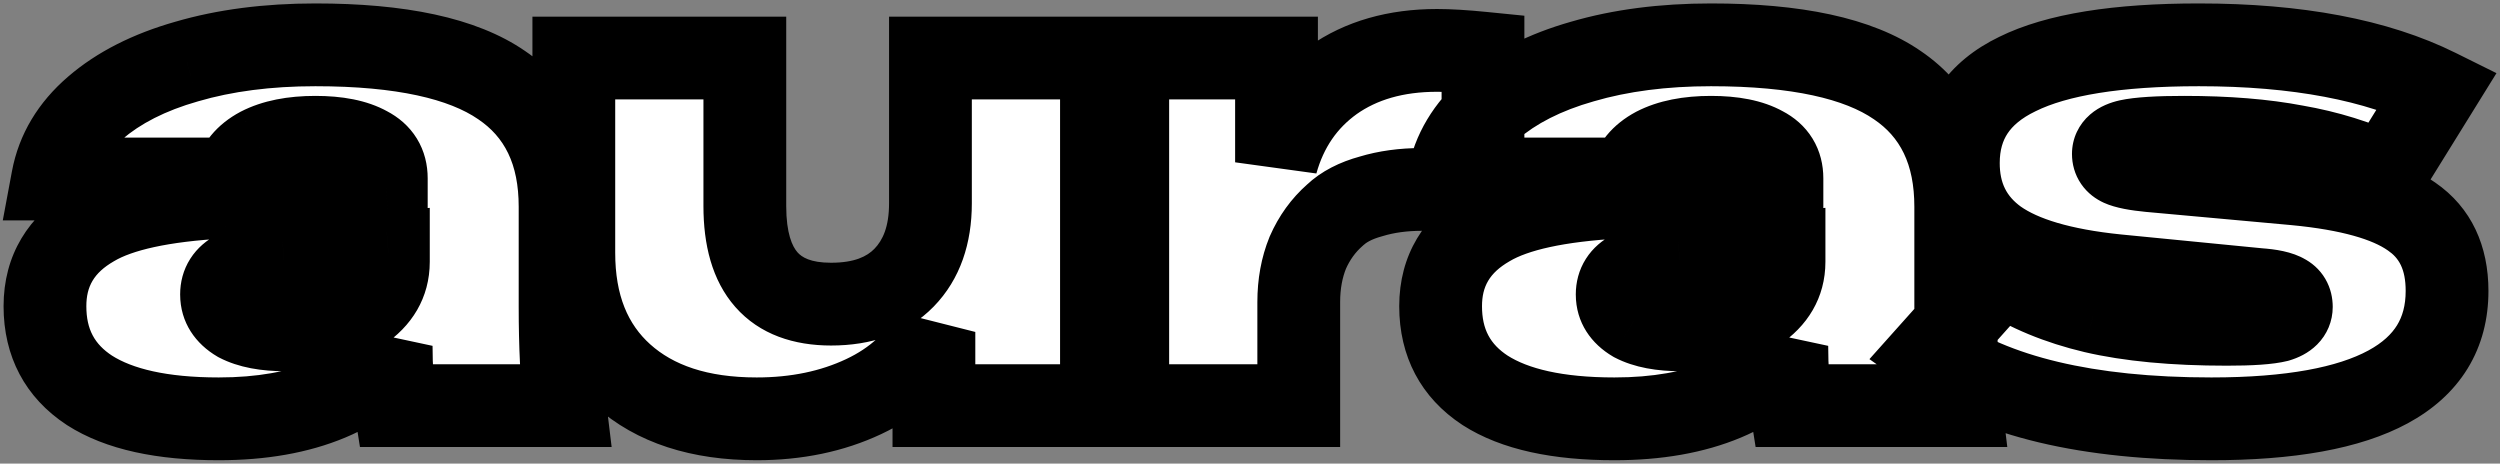 <svg width="604" height="112" viewBox="0 0 604 112" fill="none" xmlns="http://www.w3.org/2000/svg">
<rect x="0" y="0" width="604" height="112" fill="#808080" stroke="none"/>
<path d="M52.851 101.191C39.19 101.191 28.777 98.896 21.611 94.305C14.445 89.602 10.862 82.828 10.862 73.982C10.862 65.473 14.725 58.978 22.451 54.5C28.833 50.693 39.358 48.397 54.026 47.614L93.328 45.262V43.079C93.328 39.72 91.816 37.256 88.793 35.689C85.77 34.009 81.571 33.169 76.197 33.169C70.71 33.169 66.231 34.065 62.76 35.857C59.401 37.648 57.386 40.111 56.714 43.247H12.709C13.941 36.64 17.356 30.93 22.955 26.115C28.665 21.189 36.055 17.438 45.125 14.862C54.306 12.175 64.663 10.831 76.197 10.831C96.799 10.831 111.803 14.078 121.208 20.573C130.614 26.955 135.317 36.752 135.317 49.965V74.15C135.317 83.556 135.709 91.506 136.492 98H95.511C94.84 93.745 94.504 88.93 94.504 83.556C92.04 89.042 87.058 93.353 79.556 96.488C72.054 99.624 63.152 101.191 52.851 101.191ZM68.974 79.693C76.476 79.693 82.467 78.181 86.946 75.158C91.536 72.135 93.832 68.16 93.832 63.233V61.05L68.638 63.065C63.264 63.513 59.401 64.353 57.05 65.585C54.698 66.816 53.523 68.664 53.523 71.127C53.523 73.814 54.866 75.942 57.553 77.51C60.353 78.965 64.16 79.693 68.974 79.693ZM182.806 101.191C169.034 101.191 158.229 97.664 150.391 90.61C142.553 83.556 138.634 73.703 138.634 61.05V14.022H179.951V49.797C179.951 65.585 186.893 73.478 200.777 73.478C208.391 73.478 214.27 71.351 218.412 67.096C222.667 62.729 224.795 56.739 224.795 49.125V14.022H266.112V98H225.635V80.197C221.94 87.027 216.285 92.234 208.671 95.817C201.057 99.4 192.435 101.191 182.806 101.191ZM308.405 39.216C310.756 30.818 315.291 24.212 322.009 19.397C328.839 14.582 337.237 12.175 347.203 12.175C350.114 12.175 353.809 12.399 358.288 12.847V47.11C353.137 46.214 348.21 45.766 343.508 45.766C339.029 45.766 334.942 46.326 331.247 47.446C327.552 48.453 324.641 49.965 322.513 51.98C319.714 54.444 317.53 57.467 315.963 61.05C314.507 64.633 313.779 68.608 313.779 72.975V98H272.463V14.022H308.405V39.216ZM390.04 101.191C376.38 101.191 365.967 98.896 358.801 94.305C351.635 89.602 348.052 82.828 348.052 73.982C348.052 65.473 351.914 58.978 359.64 54.5C366.023 50.693 376.548 48.397 391.216 47.614L430.517 45.262V43.079C430.517 39.72 429.006 37.256 425.983 35.689C422.96 34.009 418.761 33.169 413.386 33.169C407.9 33.169 403.421 34.065 399.95 35.857C396.591 37.648 394.575 40.111 393.903 43.247H349.899C351.131 36.64 354.546 30.93 360.144 26.115C365.855 21.189 373.245 17.438 382.314 14.862C391.496 12.175 401.853 10.831 413.386 10.831C433.989 10.831 448.993 14.078 458.398 20.573C467.804 26.955 472.506 36.752 472.506 49.965V74.15C472.506 83.556 472.898 91.506 473.682 98H432.701C432.029 93.745 431.693 88.93 431.693 83.556C429.23 89.042 424.247 93.353 416.745 96.488C409.243 99.624 400.342 101.191 390.04 101.191ZM406.164 79.693C413.666 79.693 419.656 78.181 424.135 75.158C428.726 72.135 431.021 68.16 431.021 63.233V61.05L405.828 63.065C400.454 63.513 396.591 64.353 394.239 65.585C391.888 66.816 390.712 68.664 390.712 71.127C390.712 73.814 392.056 75.942 394.743 77.51C397.542 78.965 401.349 79.693 406.164 79.693ZM534.272 101.191C504.376 101.191 481.814 95.817 466.586 85.067L483.549 66.088C489.932 70.231 497.378 73.311 505.887 75.326C514.509 77.341 525.202 78.349 537.967 78.349C543.901 78.349 547.988 78.069 550.228 77.51C552.467 76.838 553.587 75.718 553.587 74.15C553.587 72.807 553.027 71.855 551.907 71.295C550.787 70.623 548.716 70.175 545.693 69.951L511.43 66.592C498.217 65.249 488.532 62.394 482.374 58.027C476.215 53.548 473.136 47.334 473.136 39.384C473.136 29.642 477.895 22.476 487.412 17.885C496.93 13.183 511.542 10.831 531.249 10.831C554.986 10.831 574.189 14.47 588.857 21.748L576.261 42.071C569.542 38.936 562.32 36.696 554.594 35.353C546.98 33.897 538.023 33.169 527.722 33.169C521.339 33.169 516.86 33.449 514.285 34.009C511.822 34.569 510.59 35.633 510.59 37.2C510.59 38.432 511.206 39.328 512.438 39.888C513.669 40.447 515.965 40.895 519.324 41.231L554.426 44.422C567.527 45.654 576.932 48.285 582.643 52.316C588.353 56.235 591.209 62.226 591.209 70.287C591.209 90.89 572.23 101.191 534.272 101.191Z" fill="white"/>
<path d="M21.611 94.305L16.125 102.665L16.171 102.696L16.217 102.725L21.611 94.305ZM22.451 54.5L27.466 63.151L27.52 63.12L27.574 63.088L22.451 54.5ZM54.026 47.614L54.56 57.599L54.592 57.597L54.624 57.596L54.026 47.614ZM93.328 45.262L93.925 55.244L103.328 54.682V45.262H93.328ZM88.793 35.689L83.937 44.43L84.062 44.5L84.19 44.566L88.793 35.689ZM62.76 35.857L58.174 26.97L58.114 27.001L58.054 27.033L62.76 35.857ZM56.714 43.247V53.247H64.798L66.492 45.342L56.714 43.247ZM12.709 43.247L2.879 41.414L0.673 53.247H12.709V43.247ZM22.955 26.115L29.475 33.697L29.481 33.692L29.487 33.687L22.955 26.115ZM45.125 14.862L47.856 24.482L47.895 24.471L47.934 24.46L45.125 14.862ZM121.208 20.573L115.527 28.802L115.56 28.825L115.593 28.847L121.208 20.573ZM136.492 98V108H147.772L146.42 96.802L136.492 98ZM95.511 98L85.634 99.56L86.966 108H95.511V98ZM94.504 83.556H104.504L85.381 79.46L94.504 83.556ZM79.556 96.488L83.412 105.715L83.412 105.715L79.556 96.488ZM86.946 75.158L81.446 66.806L81.398 66.838L81.351 66.87L86.946 75.158ZM93.832 61.05H103.832V50.218L93.034 51.082L93.832 61.05ZM68.638 63.065L67.841 53.097L67.825 53.099L67.808 53.1L68.638 63.065ZM57.05 65.585L61.69 74.443L61.69 74.443L57.05 65.585ZM57.553 77.51L52.515 86.147L52.724 86.27L52.94 86.382L57.553 77.51ZM52.851 91.191C40.05 91.191 31.86 88.994 27.005 85.885L16.217 102.725C25.695 108.797 38.331 111.191 52.851 111.191V91.191ZM27.098 85.945C22.855 83.16 20.862 79.589 20.862 73.982H0.862C0.862 86.067 6.035 96.044 16.125 102.665L27.098 85.945ZM20.862 73.982C20.862 69.25 22.638 65.95 27.466 63.151L17.436 45.848C6.811 52.007 0.862 61.695 0.862 73.982H20.862ZM27.574 63.088C31.765 60.587 40.223 58.365 54.56 57.599L53.493 37.628C38.494 38.429 25.901 40.798 17.328 45.911L27.574 63.088ZM54.624 57.596L93.925 55.244L92.731 35.28L53.429 37.631L54.624 57.596ZM103.328 45.262V43.079H83.328V45.262H103.328ZM103.328 43.079C103.328 39.857 102.587 36.528 100.717 33.482C98.853 30.443 96.231 28.281 93.396 26.811L84.19 44.566C84.378 44.664 84.024 44.517 83.671 43.942C83.51 43.68 83.415 43.431 83.365 43.24C83.318 43.058 83.328 42.989 83.328 43.079H103.328ZM93.65 26.947C88.538 24.108 82.414 23.169 76.197 23.169V43.169C80.728 43.169 83.002 43.911 83.937 44.43L93.65 26.947ZM76.197 23.169C69.721 23.169 63.519 24.212 58.174 26.97L67.347 44.743C68.944 43.919 71.698 43.169 76.197 43.169V23.169ZM58.054 27.033C52.634 29.924 48.342 34.589 46.936 41.151L66.492 45.342C66.5 45.304 66.501 45.314 66.485 45.349C66.468 45.383 66.456 45.396 66.469 45.38C66.493 45.351 66.728 45.074 67.466 44.68L58.054 27.033ZM56.714 33.247H12.709V53.247H56.714V33.247ZM22.54 45.08C23.313 40.935 25.421 37.184 29.475 33.697L16.434 18.533C9.292 24.676 4.569 32.346 2.879 41.414L22.54 45.08ZM29.487 33.687C33.855 29.918 39.847 26.756 47.856 24.482L42.393 5.242C32.263 8.119 23.475 12.459 16.422 18.544L29.487 33.687ZM47.934 24.46C56.038 22.087 65.426 20.831 76.197 20.831V0.831C63.901 0.831 52.574 2.262 42.316 5.265L47.934 24.46ZM76.197 20.831C96.188 20.831 108.667 24.065 115.527 28.802L126.89 12.344C114.939 4.091 97.41 0.831 76.197 0.831V20.831ZM115.593 28.847C121.778 33.044 125.317 39.444 125.317 49.965H145.317C145.317 34.06 139.45 20.866 126.823 12.298L115.593 28.847ZM125.317 49.965V74.15H145.317V49.965H125.317ZM125.317 74.15C125.317 83.799 125.717 92.176 126.564 99.198L146.42 96.802C145.7 90.835 145.317 83.313 145.317 74.15H125.317ZM136.492 88H95.511V108H136.492V88ZM105.389 96.44C104.816 92.809 104.504 88.53 104.504 83.556H84.504C84.504 89.331 84.863 94.681 85.634 99.56L105.389 96.44ZM85.381 79.46C84.279 81.915 81.698 84.755 75.7 87.262L83.412 105.715C92.417 101.951 99.802 96.17 103.626 87.652L85.381 79.46ZM75.7 87.262C69.698 89.77 62.168 91.191 52.851 91.191V111.191C64.136 111.191 74.409 109.477 83.412 105.715L75.7 87.262ZM68.974 89.693C77.721 89.693 85.882 87.941 92.54 83.447L81.351 66.87C79.052 68.421 75.231 69.693 68.974 69.693V89.693ZM92.445 83.51C99.463 78.889 103.832 71.957 103.832 63.233H83.832C83.832 64.362 83.61 65.381 81.446 66.806L92.445 83.51ZM103.832 63.233V61.05H83.832V63.233H103.832ZM93.034 51.082L67.841 53.097L69.436 73.034L94.629 71.018L93.034 51.082ZM67.808 53.1C62.192 53.568 56.631 54.515 52.41 56.726L61.69 74.443C62.17 74.191 64.336 73.459 69.469 73.031L67.808 53.1ZM52.41 56.726C50.013 57.982 47.675 59.843 45.968 62.525C44.235 65.248 43.523 68.238 43.523 71.127H63.523C63.523 71.553 63.398 72.388 62.841 73.263C62.31 74.098 61.735 74.419 61.69 74.443L52.41 56.726ZM43.523 71.127C43.523 77.993 47.333 83.124 52.515 86.147L62.592 68.872C62.313 68.709 62.62 68.82 62.985 69.398C63.165 69.683 63.311 70.009 63.406 70.35C63.5 70.686 63.523 70.958 63.523 71.127H43.523ZM52.94 86.382C57.719 88.867 63.324 89.693 68.974 89.693V69.693C64.995 69.693 62.986 69.064 62.167 68.637L52.94 86.382ZM150.391 90.61L143.701 98.043L143.701 98.043L150.391 90.61ZM138.634 14.022V4.022H128.634V14.022H138.634ZM179.951 14.022H189.951V4.022H179.951V14.022ZM218.412 67.096L211.25 60.118L211.248 60.12L218.412 67.096ZM224.795 14.022V4.022H214.795V14.022H224.795ZM266.112 14.022H276.112V4.022H266.112V14.022ZM266.112 98V108H276.112V98H266.112ZM225.635 98H215.635V108H225.635V98ZM225.635 80.197H235.635L216.839 75.439L225.635 80.197ZM208.671 95.817L212.929 104.865L212.929 104.865L208.671 95.817ZM182.806 91.191C170.729 91.191 162.578 88.125 157.08 83.177L143.701 98.043C153.879 107.203 167.338 111.191 182.806 111.191V91.191ZM157.08 83.177C151.768 78.396 148.634 71.485 148.634 61.05H128.634C128.634 75.92 133.337 88.716 143.701 98.043L157.08 83.177ZM148.634 61.05V14.022H128.634V61.05H148.634ZM138.634 24.022H179.951V4.022H138.634V24.022ZM169.951 14.022V49.797H189.951V14.022H169.951ZM169.951 49.797C169.951 58.939 171.933 67.663 177.648 74.162C183.579 80.906 191.936 83.478 200.777 83.478V63.478C195.734 63.478 193.678 62.104 192.667 60.954C191.44 59.559 189.951 56.443 189.951 49.797H169.951ZM200.777 83.478C210.289 83.478 219.058 80.767 225.577 74.072L211.248 60.12C209.481 61.935 206.493 63.478 200.777 63.478V83.478ZM225.575 74.075C232.076 67.403 234.795 58.663 234.795 49.125H214.795C214.795 54.815 213.259 58.056 211.25 60.118L225.575 74.075ZM234.795 49.125V14.022H214.795V49.125H234.795ZM224.795 24.022H266.112V4.022H224.795V24.022ZM256.112 14.022V98H276.112V14.022H256.112ZM266.112 88H225.635V108H266.112V88ZM235.635 98V80.197H215.635V98H235.635ZM216.839 75.439C214.246 80.231 210.266 84.014 204.413 86.768L212.929 104.865C222.304 100.453 229.633 93.822 234.43 84.955L216.839 75.439ZM204.413 86.768C198.311 89.64 191.176 91.191 182.806 91.191V111.191C193.695 111.191 203.803 109.159 212.929 104.865L204.413 86.768ZM308.405 39.216H298.405L318.035 41.912L308.405 39.216ZM322.009 19.397L316.248 11.224L316.216 11.246L316.184 11.269L322.009 19.397ZM358.288 12.847H368.288V3.797L359.283 2.896L358.288 12.847ZM358.288 47.11L356.574 56.962L368.288 58.999V47.11H358.288ZM331.247 47.446L333.878 57.093L334.013 57.056L334.147 57.016L331.247 47.446ZM322.513 51.98L329.119 59.487L329.257 59.366L329.391 59.24L322.513 51.98ZM315.963 61.05L306.801 57.042L306.748 57.163L306.698 57.286L315.963 61.05ZM313.779 98V108H323.779V98H313.779ZM272.463 98H262.463V108H272.463V98ZM272.463 14.022V4.022H262.463V14.022H272.463ZM308.405 14.022H318.405V4.022H308.405V14.022ZM318.035 41.912C319.809 35.575 323.072 30.938 327.834 27.525L316.184 11.269C307.51 17.485 301.704 26.061 298.775 36.519L318.035 41.912ZM327.771 27.57C332.611 24.159 338.894 22.175 347.203 22.175V2.175C335.581 2.175 325.068 5.006 316.248 11.224L327.771 27.57ZM347.203 22.175C349.654 22.175 352.987 22.367 357.293 22.797L359.283 2.896C354.631 2.431 350.574 2.175 347.203 2.175V22.175ZM348.288 12.847V47.11H368.288V12.847H348.288ZM360.001 37.258C354.346 36.274 348.844 35.766 343.508 35.766V55.766C347.577 55.766 351.928 56.154 356.574 56.962L360.001 37.258ZM343.508 35.766C338.2 35.766 333.118 36.429 328.347 37.875L334.147 57.016C336.765 56.222 339.858 55.766 343.508 55.766V35.766ZM328.616 37.798C323.802 39.111 319.271 41.277 315.636 44.721L329.391 59.24C330.01 58.653 331.301 57.796 333.878 57.093L328.616 37.798ZM315.907 44.473C311.957 47.949 308.925 52.187 306.801 57.042L325.124 65.058C326.136 62.747 327.471 60.938 329.119 59.487L315.907 44.473ZM306.698 57.286C304.698 62.209 303.779 67.483 303.779 72.975H323.779C323.779 69.732 324.316 67.057 325.228 64.814L306.698 57.286ZM303.779 72.975V98H323.779V72.975H303.779ZM313.779 88H272.463V108H313.779V88ZM282.463 98V14.022H262.463V98H282.463ZM272.463 24.022H308.405V4.022H272.463V24.022ZM298.405 14.022V39.216H318.405V14.022H298.405ZM358.801 94.305L353.314 102.665L353.36 102.696L353.406 102.725L358.801 94.305ZM359.64 54.5L364.656 63.151L364.71 63.12L364.763 63.088L359.64 54.5ZM391.216 47.614L391.75 57.599L391.781 57.597L391.813 57.596L391.216 47.614ZM430.517 45.262L431.115 55.244L440.517 54.682V45.262H430.517ZM425.983 35.689L421.126 44.43L421.252 44.5L421.38 44.566L425.983 35.689ZM399.95 35.857L395.363 26.97L395.303 27.001L395.244 27.033L399.95 35.857ZM393.903 43.247V53.247H401.987L403.681 45.342L393.903 43.247ZM349.899 43.247L340.068 41.414L337.862 53.247H349.899V43.247ZM360.144 26.115L366.665 33.697L366.671 33.692L366.677 33.687L360.144 26.115ZM382.314 14.862L385.046 24.482L385.085 24.471L385.123 24.46L382.314 14.862ZM458.398 20.573L452.716 28.802L452.749 28.825L452.783 28.847L458.398 20.573ZM473.682 98V108H484.961L483.61 96.802L473.682 98ZM432.701 98L422.823 99.56L424.156 108H432.701V98ZM431.693 83.556H441.693L422.57 79.46L431.693 83.556ZM416.745 96.488L420.601 105.715L420.601 105.715L416.745 96.488ZM424.135 75.158L418.635 66.806L418.588 66.838L418.54 66.87L424.135 75.158ZM431.021 61.05H441.021V50.218L430.224 51.082L431.021 61.05ZM405.828 63.065L405.031 53.097L405.014 53.099L404.998 53.1L405.828 63.065ZM394.239 65.585L398.879 74.443L398.879 74.443L394.239 65.585ZM394.743 77.51L389.704 86.147L389.914 86.27L390.13 86.382L394.743 77.51ZM390.04 91.191C377.24 91.191 369.049 88.994 364.195 85.885L353.406 102.725C362.884 108.797 375.52 111.191 390.04 111.191V91.191ZM364.287 85.945C360.045 83.16 358.052 79.589 358.052 73.982H338.052C338.052 86.067 343.224 96.044 353.314 102.665L364.287 85.945ZM358.052 73.982C358.052 69.25 359.828 65.95 364.656 63.151L354.625 45.848C344.001 52.007 338.052 61.695 338.052 73.982H358.052ZM364.763 63.088C368.955 60.587 377.412 58.365 391.75 57.599L390.682 37.628C375.683 38.429 363.091 40.798 354.518 45.911L364.763 63.088ZM391.813 57.596L431.115 55.244L429.92 35.28L390.619 37.631L391.813 57.596ZM440.517 45.262V43.079H420.517V45.262H440.517ZM440.517 43.079C440.517 39.857 439.776 36.528 437.907 33.482C436.043 30.443 433.421 28.281 430.586 26.811L421.38 44.566C421.568 44.664 421.213 44.517 420.861 43.942C420.7 43.68 420.605 43.431 420.555 43.24C420.508 43.058 420.517 42.989 420.517 43.079H440.517ZM430.839 26.947C425.728 24.108 419.603 23.169 413.386 23.169V43.169C417.918 43.169 420.191 43.911 421.126 44.43L430.839 26.947ZM413.386 23.169C406.911 23.169 400.708 24.212 395.363 26.97L404.536 44.743C406.133 43.919 408.888 43.169 413.386 43.169V23.169ZM395.244 27.033C389.823 29.924 385.531 34.589 384.125 41.151L403.681 45.342C403.689 45.304 403.691 45.314 403.674 45.349C403.658 45.383 403.645 45.396 403.658 45.38C403.682 45.351 403.918 45.074 404.656 44.68L395.244 27.033ZM393.903 33.247H349.899V53.247H393.903V33.247ZM359.73 45.08C360.502 40.935 362.61 37.184 366.665 33.697L353.624 18.533C346.481 24.676 341.759 32.346 340.068 41.414L359.73 45.08ZM366.677 33.687C371.045 29.918 377.037 26.756 385.046 24.482L379.583 5.242C369.453 8.119 360.665 12.459 353.612 18.544L366.677 33.687ZM385.123 24.46C393.228 22.087 402.616 20.831 413.386 20.831V0.831C401.091 0.831 389.764 2.262 379.505 5.265L385.123 24.46ZM413.386 20.831C433.378 20.831 445.857 24.065 452.716 28.802L464.08 12.344C452.128 4.091 434.599 0.831 413.386 0.831V20.831ZM452.783 28.847C458.968 33.044 462.506 39.444 462.506 49.965H482.506C482.506 34.06 476.639 20.866 464.013 12.298L452.783 28.847ZM462.506 49.965V74.15H482.506V49.965H462.506ZM462.506 74.15C462.506 83.799 462.906 92.176 463.754 99.198L483.61 96.802C482.89 90.835 482.506 83.313 482.506 74.15H462.506ZM473.682 88H432.701V108H473.682V88ZM442.579 96.44C442.005 92.809 441.693 88.53 441.693 83.556H421.693C421.693 89.331 422.053 94.681 422.823 99.56L442.579 96.44ZM422.57 79.46C421.468 81.915 418.887 84.755 412.889 87.262L420.601 105.715C429.607 101.951 436.991 96.17 440.816 87.652L422.57 79.46ZM412.889 87.262C406.887 89.77 399.358 91.191 390.04 91.191V111.191C401.325 111.191 411.599 109.477 420.601 105.715L412.889 87.262ZM406.164 89.693C414.911 89.693 423.071 87.941 429.73 83.447L418.54 66.87C416.242 68.421 412.421 69.693 406.164 69.693V89.693ZM429.635 83.51C436.652 78.889 441.021 71.957 441.021 63.233H421.021C421.021 64.362 420.8 65.381 418.635 66.806L429.635 83.51ZM441.021 63.233V61.05H421.021V63.233H441.021ZM430.224 51.082L405.031 53.097L406.626 73.034L431.819 71.018L430.224 51.082ZM404.998 53.1C399.382 53.568 393.821 54.515 389.599 56.726L398.879 74.443C399.36 74.191 401.525 73.459 406.659 73.031L404.998 53.1ZM389.599 56.726C387.202 57.982 384.864 59.843 383.157 62.525C381.425 65.248 380.712 68.238 380.712 71.127H400.712C400.712 71.553 400.588 72.388 400.03 73.263C399.499 74.098 398.925 74.419 398.879 74.443L389.599 56.726ZM380.712 71.127C380.712 77.993 384.522 83.124 389.704 86.147L399.782 68.872C399.503 68.709 399.81 68.82 400.175 69.398C400.354 69.683 400.501 70.009 400.596 70.35C400.69 70.686 400.712 70.958 400.712 71.127H380.712ZM390.13 86.382C394.908 88.867 400.514 89.693 406.164 89.693V69.693C402.185 69.693 400.176 69.064 399.357 68.637L390.13 86.382ZM466.586 85.067L459.13 78.403L451.654 86.768L460.819 93.237L466.586 85.067ZM483.549 66.088L488.994 57.701L481.805 53.034L476.093 59.424L483.549 66.088ZM505.887 75.326L503.583 85.057L503.597 85.06L503.611 85.064L505.887 75.326ZM550.228 77.51L552.653 87.211L552.878 87.154L553.101 87.088L550.228 77.51ZM551.907 71.295L546.762 79.87L547.091 80.068L547.435 80.239L551.907 71.295ZM545.693 69.951L544.717 79.904L544.835 79.915L544.954 79.924L545.693 69.951ZM511.43 66.592L510.418 76.541L510.436 76.543L510.454 76.545L511.43 66.592ZM482.374 58.027L476.492 66.114L476.54 66.149L476.589 66.184L482.374 58.027ZM487.412 17.885L491.757 26.892L491.8 26.872L491.842 26.851L487.412 17.885ZM588.857 21.748L597.357 27.017L603.147 17.675L593.302 12.79L588.857 21.748ZM576.261 42.071L572.032 51.133L580.081 54.889L584.76 47.339L576.261 42.071ZM554.594 35.353L552.717 45.175L552.799 45.191L552.881 45.205L554.594 35.353ZM514.285 34.009L512.161 24.237L512.115 24.247L512.069 24.258L514.285 34.009ZM512.438 39.888L508.3 48.991L508.3 48.991L512.438 39.888ZM519.324 41.231L518.329 51.181L518.374 51.186L518.418 51.19L519.324 41.231ZM554.426 44.422L555.362 34.466L555.347 34.465L555.332 34.463L554.426 44.422ZM582.643 52.316L576.876 60.486L576.93 60.524L576.984 60.561L582.643 52.316ZM534.272 91.191C505.295 91.191 485.152 85.932 472.353 76.898L460.819 93.237C478.476 105.701 503.456 111.191 534.272 111.191V91.191ZM474.042 91.731L491.005 72.753L476.093 59.424L459.13 78.403L474.042 91.731ZM478.105 74.476C485.581 79.329 494.121 82.816 503.583 85.057L508.192 65.595C500.634 63.805 494.282 61.134 488.994 57.701L478.105 74.476ZM503.611 85.064C513.227 87.311 524.741 88.349 537.967 88.349V68.349C525.663 68.349 515.791 67.372 508.164 65.589L503.611 85.064ZM537.967 88.349C543.833 88.349 549.07 88.106 552.653 87.211L547.802 67.808C546.906 68.032 543.97 68.349 537.967 68.349V88.349ZM553.101 87.088C555.106 86.486 557.662 85.393 559.818 83.237C562.232 80.823 563.587 77.616 563.587 74.15H543.587C543.587 73.325 543.74 72.37 544.146 71.396C544.551 70.424 545.114 69.657 545.676 69.095C546.712 68.059 547.588 67.861 547.354 67.931L553.101 87.088ZM563.587 74.15C563.587 72.082 563.147 69.673 561.786 67.359C560.4 65.003 558.429 63.376 556.379 62.351L547.435 80.239C546.505 79.775 545.373 78.903 544.547 77.499C543.746 76.136 543.587 74.876 543.587 74.15H563.587ZM557.052 62.72C553.707 60.713 549.471 60.204 546.431 59.979L544.954 79.924C546.182 80.015 546.964 80.135 547.4 80.23C547.609 80.275 547.654 80.296 547.578 80.269C547.514 80.247 547.204 80.135 546.762 79.87L557.052 62.72ZM546.668 59.999L512.406 56.64L510.454 76.545L544.717 79.904L546.668 59.999ZM512.442 56.644C499.819 55.36 492.205 52.739 488.158 49.869L476.589 66.184C484.859 72.048 496.615 75.137 510.418 76.541L512.442 56.644ZM488.255 49.939C484.816 47.438 483.136 44.3 483.136 39.384H463.136C463.136 50.367 467.615 59.658 476.492 66.114L488.255 49.939ZM483.136 39.384C483.136 36.212 483.885 33.968 485.036 32.235C486.218 30.454 488.247 28.585 491.757 26.892L483.068 8.878C477.06 11.776 471.951 15.786 468.375 21.171C464.767 26.604 463.136 32.814 463.136 39.384H483.136ZM491.842 26.851C499.253 23.189 511.979 20.831 531.249 20.831V0.831C511.105 0.831 494.607 3.176 482.982 8.92L491.842 26.851ZM531.249 20.831C554.087 20.831 571.605 24.351 584.412 30.706L593.302 12.79C576.773 4.589 555.885 0.831 531.249 0.831V20.831ZM580.358 16.48L567.761 36.803L584.76 47.339L597.357 27.017L580.358 16.48ZM580.489 33.009C572.926 29.48 564.853 26.987 556.308 25.501L552.881 45.205C559.787 46.406 566.158 48.392 572.032 51.133L580.489 33.009ZM556.472 25.531C548.076 23.925 538.461 23.169 527.722 23.169V43.169C537.584 43.169 545.885 43.869 552.717 45.175L556.472 25.531ZM527.722 23.169C521.347 23.169 515.897 23.425 512.161 24.237L516.409 43.781C517.824 43.473 521.331 43.169 527.722 43.169V23.169ZM512.069 24.258C510.04 24.719 507.333 25.625 504.978 27.659C502.258 30.007 500.59 33.386 500.59 37.2H520.59C520.59 38.156 520.393 39.258 519.878 40.358C519.367 41.45 518.679 42.252 518.05 42.795C516.926 43.765 516.066 43.859 516.501 43.76L512.069 24.258ZM500.59 37.2C500.59 39.56 501.209 42.13 502.812 44.461C504.373 46.733 506.431 48.142 508.3 48.991L516.576 30.784C517.212 31.073 518.346 31.755 519.292 33.13C520.279 34.566 520.59 36.072 520.59 37.2H500.59ZM508.3 48.991C511.207 50.313 515.031 50.852 518.329 51.181L520.319 31.281C518.825 31.131 517.741 30.973 516.998 30.828C516.632 30.757 516.412 30.701 516.308 30.671C516.188 30.637 516.307 30.662 516.576 30.784L508.3 48.991ZM518.418 51.19L553.521 54.381L555.332 34.463L520.229 31.272L518.418 51.19ZM553.49 54.378C566.14 55.568 573.369 58.01 576.876 60.486L588.41 44.147C580.496 38.56 568.914 35.74 555.362 34.466L553.49 54.378ZM576.984 60.561C579.501 62.288 581.209 64.898 581.209 70.287H601.209C601.209 59.553 597.206 50.182 588.301 44.071L576.984 60.561ZM581.209 70.287C581.209 73.848 580.408 76.492 579.129 78.575C577.834 80.682 575.703 82.777 572.204 84.676C564.905 88.638 552.673 91.191 534.272 91.191V111.191C553.828 111.191 570.065 108.594 581.745 102.254C587.735 99.003 592.721 94.659 596.171 89.041C599.637 83.398 601.209 77.028 601.209 70.287H581.209Z" fill="black" style="mix-blend-mode:overlay"/>
</svg>
